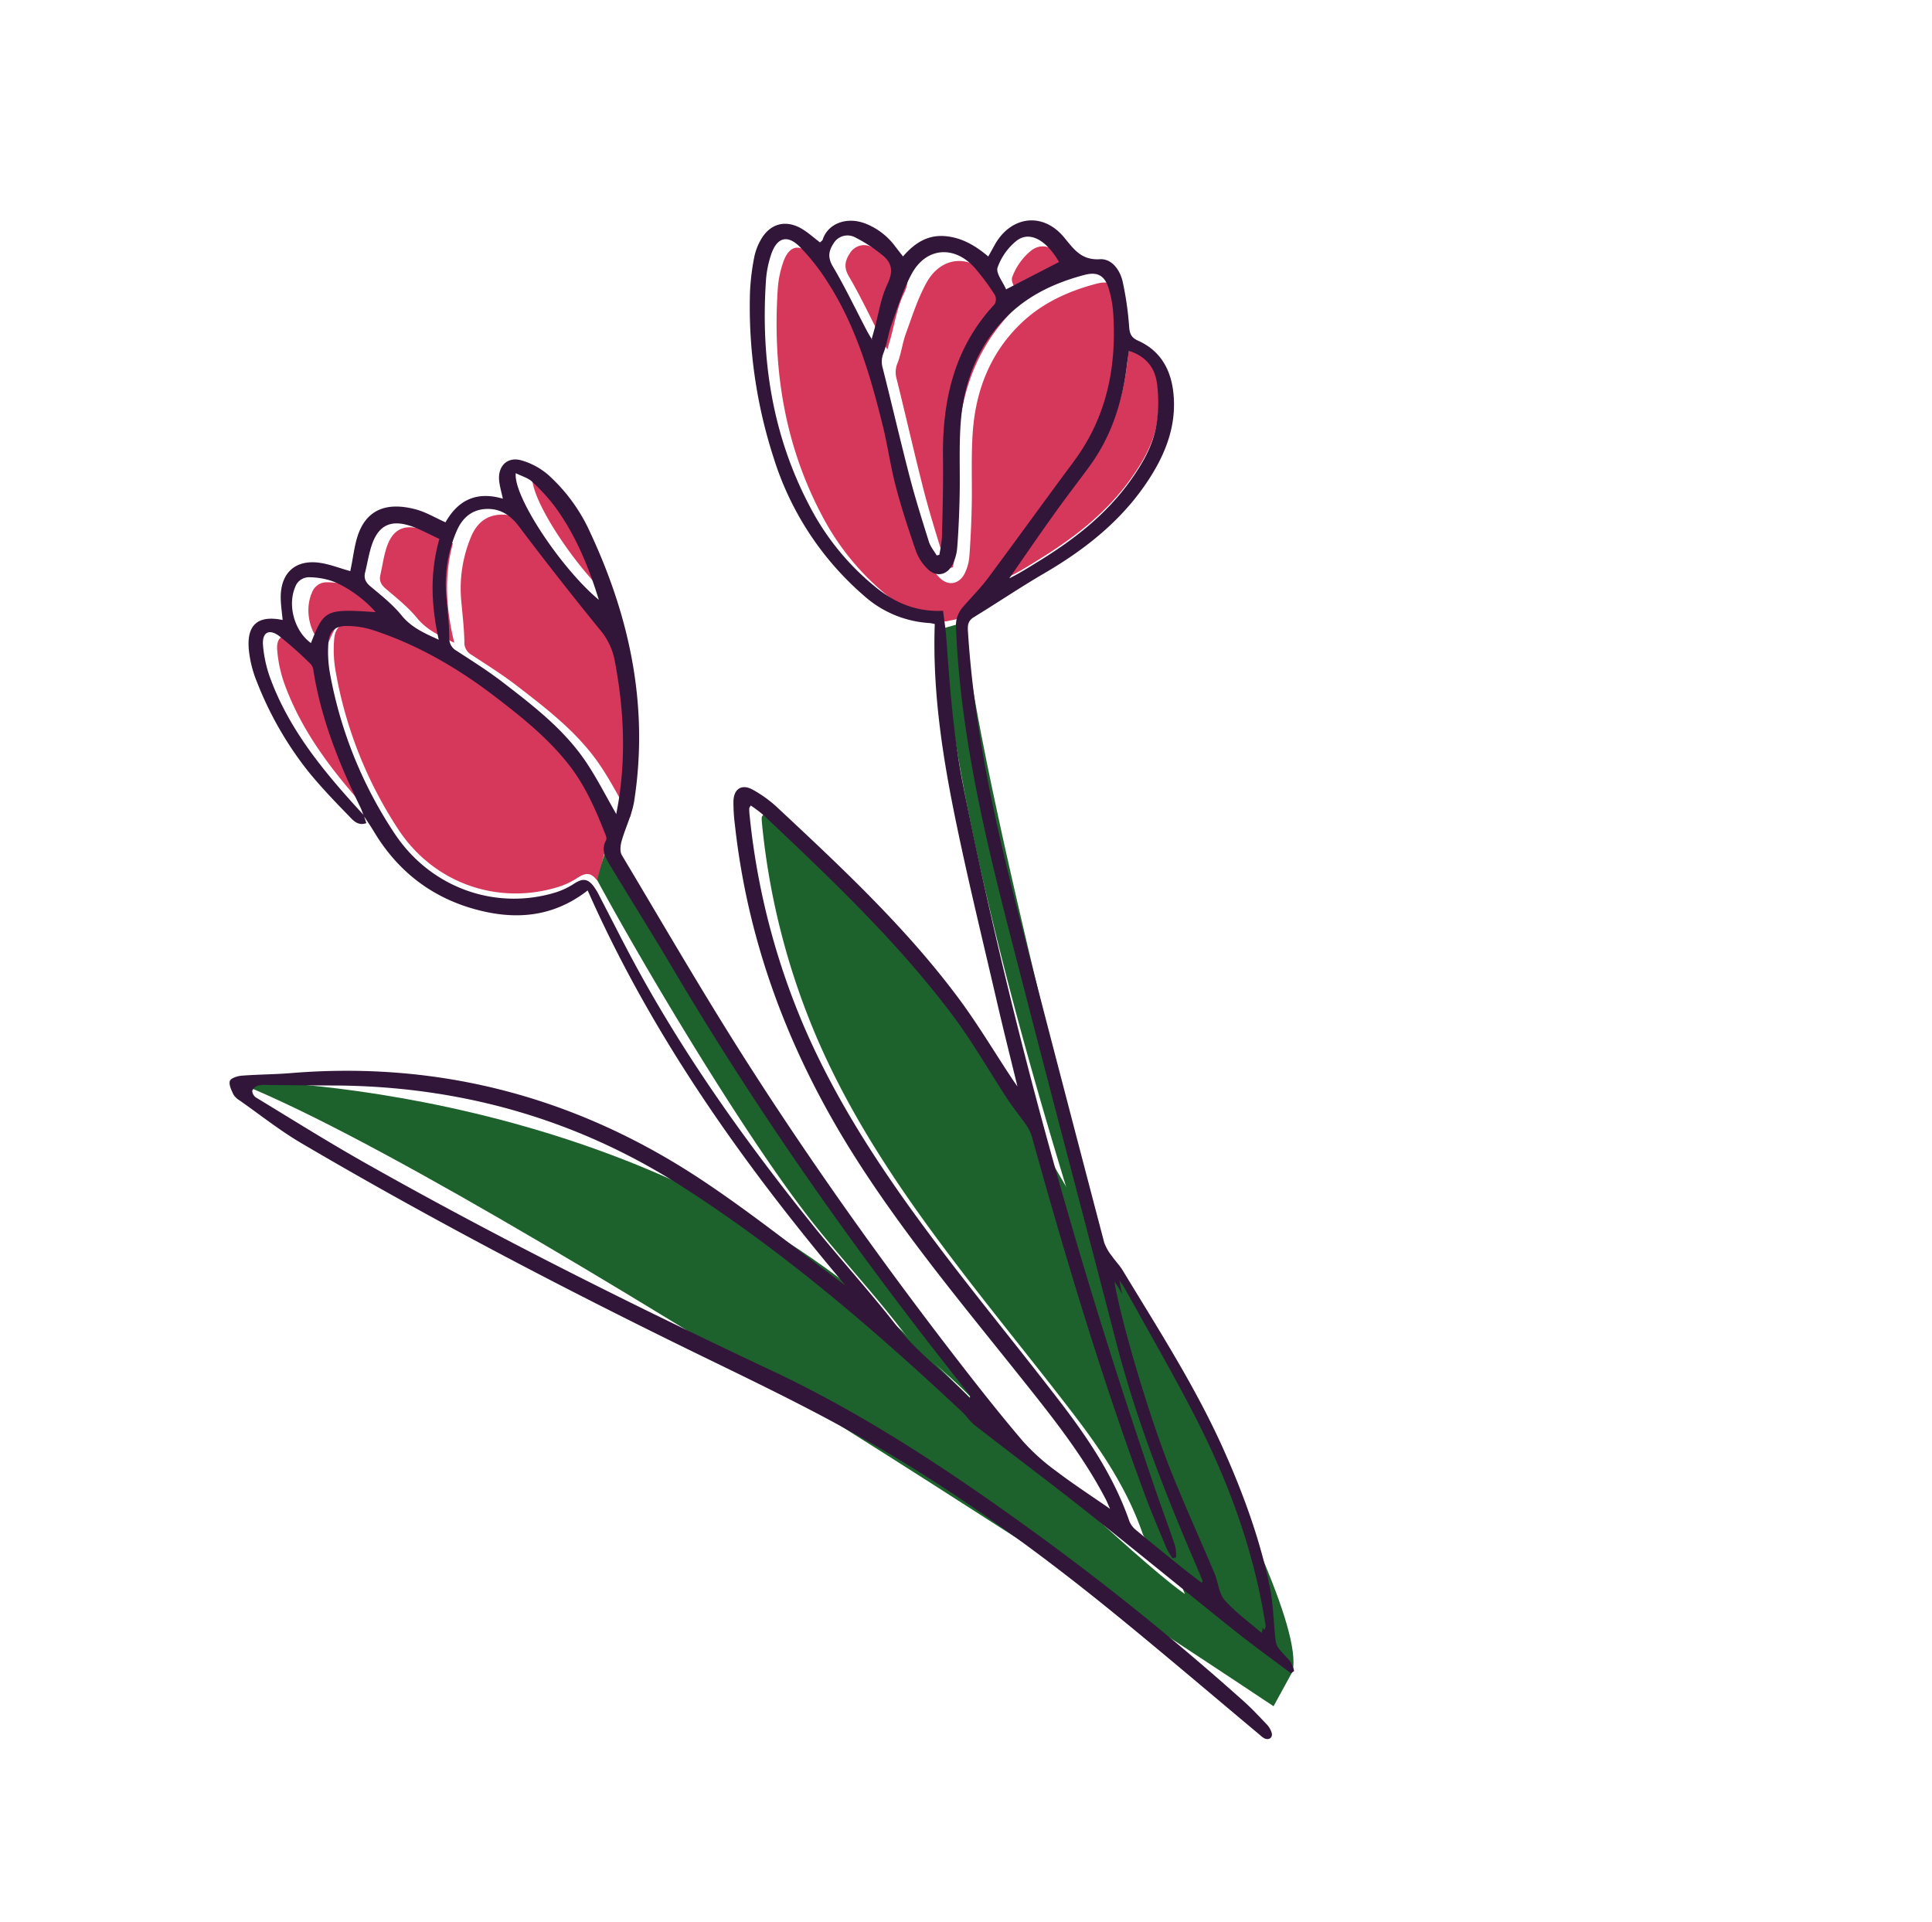 <svg viewBox="0 0 390 388" fill="none" xmlns="http://www.w3.org/2000/svg"><path d="M257.082 344.42S96.699 237.246 46.955 218.139c0 0 84.248-.223 138.035 53.342 44.342 44.131 54.199 50.274 54.199 50.274l-34.362-83.789 3.055-10.776s56.903 93.706 53.043 110.206l-3.843 7.024Z" fill="#1D622C"/><path d="M190.143 126.904c3.575 50.594 29.956 129.792 45.924 176.624 1.27 3.716 2.635 7.394 3.88 11.119.155.752.217 1.52.183 2.288a7.927 7.927 0 0 1-.707.171 13.994 13.994 0 0 1-1.196-1.941c-1.579-3.825-3.207-7.646-4.636-11.54-8.622-23.45-15.752-47.374-22.405-71.452a9.243 9.243 0 0 0-1.073-2.623c-1.269-1.901-2.747-3.662-3.998-5.546-3.74-5.689-7.095-11.655-11.172-17.091-11.199-14.928-24.721-27.714-38.239-40.495a27.484 27.484 0 0 0-2.634-1.988c-.173.303-.3.427-.307.557-.01.368.004.737.042 1.104a145.55 145.55 0 0 0 10.809 42.742c6.963 16.424 16.862 31.091 27.558 45.22 7.985 10.571 16.415 20.811 24.477 31.328 5.73 7.475 10.959 15.285 14.052 24.32a4.733 4.733 0 0 0 1.501 1.843 623.497 623.497 0 0 0 9.125 7.436c1.293 1.038 2.627 2.031 3.949 3.046l.273-.24c-.272-.669-.522-1.353-.815-2.001-6.498-15.117-12.531-30.392-16.64-46.38-6.352-24.69-31.405-120.099-33.495-147.758M120.355 177.304c10.169 18.804 31.055 53.727 44.401 70.341 5.488 6.836 11.439 13.304 16.825 20.246 4.213 5.424 9.792 9.294 14.585 14.36.023-.41.061-.502.03-.54-.675-.878-1.346-1.752-2.034-2.616-21.119-26.657-54.478-78.373-71.747-107.709" fill="#1D622C"/><path d="M123.102 168.353c.144-.263.037-.742-.087-1.066-1.895-4.99-3.991-9.917-7.322-14.178-4.125-5.28-9.333-9.432-14.639-13.483-7.476-5.709-15.558-10.378-24.6-13.247a17.017 17.017 0 0 0-5.41-.768c-2.274.042-3.434 1.206-3.59 3.474a24.748 24.748 0 0 0 .22 5.949 84.508 84.508 0 0 0 12.918 32.673c7.204 10.699 20.06 15.082 32.143 11.318a15.484 15.484 0 0 0 3.804-1.8c1.734-1.133 2.75-1.121 3.972.471" fill="#D5385B"/><path d="M93.127 121.451c.243 2.69.558 5.383.617 8.088a2.801 2.801 0 0 0 1.448 2.649c3.121 2.043 6.297 4.039 9.245 6.314 6.03 4.657 12.117 9.333 16.495 15.69 2.339 3.39 4.204 7.115 6.306 10.734.165-.966.377-2.077.543-3.184 1.348-9.197.822-18.314-.967-27.444a13.58 13.58 0 0 0-2.967-6.184 777.116 777.116 0 0 1-16.286-20.718c-1.755-2.32-3.807-3.66-6.625-3.504-2.819.155-4.682 1.762-5.785 4.324a26.93 26.93 0 0 0-2.024 13.235ZM84.184 124.752c2.001 2.437 4.587 3.594 7.518 4.992-1.65-6.781-2.106-13.304-.281-20.055-2.161-1.009-4.024-2.115-6.018-2.768-3.868-1.271-6.183-.063-7.385 3.658-.57 1.759-.823 3.637-1.231 5.455-.28 1.174.108 1.988 1.1 2.819 2.19 1.869 4.493 3.699 6.297 5.899ZM75.633 164.185c-4.295-8.851-7.819-17.953-9.326-27.76a2.581 2.581 0 0 0-.533-1.434 74.114 74.114 0 0 0-6.494-5.773c-2.053-1.522-3.503-.698-3.327 1.925.18 2.384.681 4.726 1.491 6.964 3.96 10.869 11.23 19.493 18.892 27.824-.23-.587-.438-1.196-.703-1.746ZM115.495 102.965a38.377 38.377 0 0 0-4.782-5.226c-.782-.752-1.985-1.058-3.263-1.692-.533 4.748 9.339 19.48 16.877 25.732-2.129-6.907-4.766-13.214-8.832-18.814ZM78.98 124.221c-2.116-2.552-5.995-5.297-9.018-6.155a14.84 14.84 0 0 0-4.046-.527 3.075 3.075 0 0 0-1.785.568c-.53.373-.935.9-1.156 1.504-1.66 3.762-.347 8.878 2.876 11.164 2.782-6.779 3.165-6.973 13.129-6.554ZM196.924 124.179c1.638-1.898 3.429-3.682 4.923-5.685 5.815-7.809 11.495-15.723 17.314-23.528 6.701-8.995 8.717-19.197 7.99-30.135a22.071 22.071 0 0 0-.83-4.566c-.784-2.765-2.192-3.73-4.966-3-5.526 1.447-10.754 3.796-14.98 7.752-6.395 6.002-9.42 13.68-10.016 22.282-.348 4.92-.101 9.89-.203 14.826a195.051 195.051 0 0 1-.474 10.173 9.607 9.607 0 0 1-.913 3.388c-1.147 2.328-3.45 2.708-5.226.798a9.706 9.706 0 0 1-2.149-3.308c-1.494-4.394-2.946-8.805-4.149-13.282-1.074-4.066-1.643-8.262-2.661-12.341-2.516-10.124-5.448-20.124-11.206-28.987a42.58 42.58 0 0 0-5.588-7.062c-2.516-2.494-4.615-1.85-5.735 1.567a20.683 20.683 0 0 0-1.05 5.192c-1.066 15.999 1.324 31.384 8.87 45.7a51.71 51.71 0 0 0 13.714 16.647c3.763 2.966 6.249 5.07 11.447 4.811" fill="#D5385B"/><path d="M181.161 73.336a4.74 4.74 0 0 0-.158 3.172c1.829 7.36 3.498 14.753 5.37 22.102 1.137 4.452 2.5 8.846 3.859 13.236.311 1.003 1.047 1.865 1.57 2.789l.53-.109c.27-1.212.458-2.44.565-3.675.152-5.368.339-10.738.291-16.101-.12-11.72 2.344-22.528 10.671-31.447a2 2 0 0 0 .116-1.89 47.962 47.962 0 0 0-4.095-5.542c-4.142-4.66-9.908-4.19-12.9 1.275-1.774 3.251-2.901 6.866-4.179 10.362-.669 1.908-.9 3.97-1.64 5.828ZM227.57 73.075c-.872 7.489-3.094 14.474-7.58 20.616-2.403 3.286-4.902 6.505-7.261 9.824-3.045 4.263-5.988 8.597-8.989 12.885 2.214-1.093 4.255-2.395 6.314-3.671 6.913-4.284 13.24-9.214 18.061-15.882 2.524-3.508 4.74-7.262 5.434-11.563.453-2.834.479-5.72.079-8.563-.456-3.06-2.295-5.36-5.692-6.447-.125 1.092-.267 1.947-.366 2.801ZM179.126 70.546c.192-.675.384-1.349.589-2.053.875-3.086 1.352-6.356 2.732-9.195 1.303-2.69.92-4.468-1.206-6.056a29.833 29.833 0 0 0-5.326-3.402 3.265 3.265 0 0 0-2.412-.223 3.365 3.365 0 0 0-1.936 1.498c-.995 1.51-1.28 2.85-.206 4.682 2.488 4.247 4.576 8.737 6.81 13.1.314.577.645 1.11.955 1.648ZM208.02 50.691a12.483 12.483 0 0 0-3.696 5.26c-.369 1.119.989 2.77 1.609 4.3l10.626-5.559c-2.606-4.525-5.929-6.196-8.539-4Z" fill="#D5385B"/><path d="M226.621 56.831c-.528-2.332-2.189-4.638-4.581-4.505-3.803.23-5.277-2.049-7.302-4.485-4.336-5.156-10.807-4.197-14.02 1.728-.366.68-.749 1.35-1.223 2.204-2.663-2.256-5.385-3.809-8.665-4.105-3.542-.314-6.205 1.376-8.546 4.1-.649-.835-1.135-1.454-1.613-2.082a13.622 13.622 0 0 0-6.107-4.604c-3.65-1.37-7.451.027-8.489 3.286-.069.221-.359.373-.549.571-1.198-.924-2.246-1.864-3.415-2.598-3.367-2.139-6.71-1.298-8.61 2.198a11.727 11.727 0 0 0-1.274 3.506 47.663 47.663 0 0 0-.827 6.808 98.77 98.77 0 0 0 4.775 33.574 60.632 60.632 0 0 0 18.184 27.786 21.765 21.765 0 0 0 13.246 5.553c.349.023.691.115 1.089.202-.499 14.008 1.707 27.626 4.536 41.133 2.534 12.126 5.489 24.166 8.268 36.214 1.237 5.303 2.569 10.587 3.857 15.881l.041.107-.057-.055c-.372-.544-.762-1.079-1.126-1.632-3.582-5.412-6.91-11.01-10.781-16.201-10.67-14.32-23.705-26.445-36.693-38.584a25.282 25.282 0 0 0-4.658-3.353c-2.252-1.321-3.96-.327-4.025 2.271-.009 1.551.084 3.1.281 4.638 2.701 24.755 11.466 47.279 24.876 68.144 9.904 15.435 21.637 29.467 33.031 43.765 6.16 7.73 12.333 15.455 16.93 24.276.278.52.491 1.08.91 2.006-3.917-2.718-7.499-5.046-10.888-7.628a42.135 42.135 0 0 1-6.708-6.026c-4.448-5.214-8.698-10.6-12.896-16.021-14.85-19.2-28.965-38.944-42.073-59.367-9.042-14.073-17.421-28.573-26.003-42.939-.419-.707-.276-1.954-.034-2.821.773-2.737 2.121-5.369 2.549-8.143 2.922-18.927-.821-36.826-8.816-53.982a35.003 35.003 0 0 0-8.501-11.754 14.335 14.335 0 0 0-5.525-2.987c-2.823-.763-4.726 1.209-4.428 4.14.118 1.144.454 2.261.748 3.616-5.303-1.566-9.07.296-11.578 4.769-2.099-.936-3.97-2.075-5.995-2.612-5.586-1.483-10.357-.342-12.054 6.449-.38 1.502-.594 3.035-.883 4.557l-.286 1.457c-2.221-.615-4.24-1.432-6.322-1.701-4.745-.617-7.66 2.021-7.722 6.803-.02 1.577.248 3.161.383 4.76-4.939-1.013-7.261.919-6.83 5.92.222 2.27.778 4.496 1.65 6.604a70.296 70.296 0 0 0 10.162 17.811c2.578 3.205 5.44 6.194 8.32 9.147.849.875 1.834 2.161 3.596 1.531l-.444-1.356c.648.995 1.327 1.976 1.937 2.994 4.525 7.594 11.004 12.884 19.47 15.456 8.315 2.518 16.363 2.213 23.719-3.515 13.028 29.504 31.586 55.487 52.04 79.745-9.567-7.06-19.064-14.711-29.193-21.414-25.066-16.578-52.68-23.93-82.78-21.457-3.303.272-6.633.265-9.94.524-.851.068-2.178.508-2.356 1.054-.244.772.316 1.859.712 2.73.318.5.752.917 1.265 1.215 4.162 2.92 8.161 6.105 12.531 8.668 27.103 15.917 54.954 30.406 83.228 44.128 11.663 5.662 23.353 11.383 34.488 17.998 16.986 10.018 32.85 21.712 48.107 34.224 9.294 7.616 18.449 15.411 27.667 23.124.261.257.558.475.883.646.938.386 1.697-.211 1.411-1.178a4.2 4.2 0 0 0-1.002-1.682c-1.522-1.598-3.032-3.226-4.684-4.697a536.34 536.34 0 0 0-42.698-34.429c-16.629-12.041-33.663-23.381-52.317-32.173-27.954-13.16-55.609-26.93-82.513-42.148-7.37-4.17-14.552-8.675-21.797-13.072a1.732 1.732 0 0 1-.767-1.363 1.907 1.907 0 0 1 1.194-1.057 6.392 6.392 0 0 1 1.97-.108c4.282.027 8.56.085 12.832.095 25.52.034 49.222 6.607 70.691 20.344 20.502 13.118 38.903 28.949 56.639 45.567.9.865 1.602 1.954 2.578 2.714 7.497 5.83 15.112 11.52 22.554 17.416 10.063 7.984 19.975 16.126 30.009 24.141 3.662 2.921 7.476 5.658 11.218 8.478l.637-.477a6.391 6.391 0 0 0-.663-1.736c-.703-.938-1.606-1.73-2.327-2.659a3.548 3.548 0 0 1-.753-1.721c-.42-3.648-.442-7.369-1.189-10.942-1.942-9.402-5.234-18.446-9.128-27.225-5.697-12.842-13.316-24.626-20.564-36.603-.609-1-1.466-1.849-2.127-2.822a9.74 9.74 0 0 1-1.583-2.747 20636.423 20636.423 0 0 1-16.865-64.651c-5.024-19.376-9.413-38.861-10.657-58.92-.076-1.256.128-2.031 1.243-2.716 4.715-2.884 9.301-5.986 14.07-8.768 8.466-4.931 15.976-10.872 21.33-19.2 3.439-5.336 5.579-11.076 4.805-17.556-.552-4.61-2.696-8.285-7.05-10.24-1.373-.62-1.727-1.34-1.842-2.768a64.44 64.44 0 0 0-1.318-9.19ZM104.117 95.52c1.265.625 2.469.946 3.241 1.671a37.585 37.585 0 0 1 4.746 5.195c4.042 5.576 6.672 11.838 8.775 18.692-7.518-6.239-17.277-20.832-16.767-25.563l.005.005Zm-11.905 11.61c1.125-2.594 3.03-4.242 5.858-4.389 2.826-.146 4.916 1.178 6.68 3.516a713.344 713.344 0 0 0 16.364 20.867 13.493 13.493 0 0 1 2.979 6.242c1.753 9.204 2.267 18.433.873 27.729-.171 1.128-.39 2.252-.565 3.224-2.109-3.649-3.979-7.407-6.329-10.832-4.399-6.408-10.53-11.102-16.605-15.784-2.974-2.293-6.17-4.292-9.316-6.345a2.82 2.82 0 0 1-1.457-2.676c-.023-2.717-.335-5.442-.591-8.172a27.183 27.183 0 0 1 2.105-13.384l.004.004Zm-18.5 8.394c.458-1.857.748-3.766 1.362-5.574 1.308-3.812 3.7-5.061 7.57-3.858 2.01.623 3.88 1.71 6.052 2.692-1.97 6.883-1.638 13.505-.13 20.345-2.945-1.329-5.544-2.483-7.521-4.925-1.792-2.204-4.094-4.019-6.288-5.858-.959-.795-1.35-1.627-1.046-2.822Zm-14.138 3.002a2.967 2.967 0 0 1 2.898-2.004c1.39.019 2.771.229 4.104.625 3.068.938 7.035 3.797 9.24 6.415-10.023-.68-10.416-.508-13.048 6.245-3.311-2.389-4.757-7.555-3.194-11.281Zm13.915 46.085-.051.001-.041-.098c-7.588-8.24-14.798-16.759-18.78-27.447a25.496 25.496 0 0 1-1.527-6.84c-.197-2.572 1.213-3.362 3.246-1.856a75.964 75.964 0 0 1 6.422 5.718c.316.407.501.9.532 1.415 1.555 9.638 5.12 18.582 9.384 27.302.291.575.475 1.149.706 1.726.048.012.079.05.11.079ZM195.81 281.716c.036.033-.006.129-.028.539-4.798-5.07-10.379-8.947-14.599-14.373-5.378-6.927-11.321-13.416-16.852-20.254-13.378-16.627-25.799-33.916-36.002-52.712-2.499-4.598-4.831-9.281-7.256-13.919a13.755 13.755 0 0 0-1.234-2.09c-1.247-1.612-2.255-1.627-3.977-.512a15.144 15.144 0 0 1-3.773 1.772c-12.04 3.632-24.946-.876-32.256-11.646a85.991 85.991 0 0 1-13.257-32.781 24.5 24.5 0 0 1-.285-5.942c.137-2.268 1.281-3.415 3.56-3.439a17.321 17.321 0 0 1 5.412.828c9.073 2.96 17.203 7.71 24.742 13.487 5.349 4.102 10.569 8.284 14.775 13.628 3.375 4.292 5.501 9.216 7.469 14.242.127.325.24.805.098 1.066-1.107 1.969-.08 3.598.864 5.156 4.133 6.895 8.44 13.68 12.526 20.598 17.319 29.32 36.894 57.083 58.036 83.735.689.865 1.361 1.739 2.037 2.617Zm5.56-227.702a12.18 12.18 0 0 1 3.69-5.297c2.627-2.197 6.029-.455 8.726 4.165l-10.689 5.522c-.685-1.563-2.084-3.254-1.727-4.39Zm-17.337 1.27c2.931-5.386 8.624-5.826 12.747-1.196a47.991 47.991 0 0 1 4.071 5.493 1.964 1.964 0 0 1-.106 1.867c-8.178 8.78-10.544 19.43-10.393 31.022.074 5.3-.071 10.618-.208 15.91a27.62 27.62 0 0 1-.54 3.629l-.528.1c-.535-.919-1.262-1.779-1.566-2.764-1.365-4.344-2.734-8.693-3.88-13.098-1.888-7.272-3.578-14.59-5.419-21.868a4.626 4.626 0 0 1 .141-3.133c.722-1.841.94-3.87 1.61-5.735 1.245-3.466 2.342-7.032 4.071-10.228Zm-15.923-1.52c-1.082-1.827-.811-3.154.163-4.642a3.263 3.263 0 0 1 4.3-1.231 30.367 30.367 0 0 1 5.322 3.426c2.12 1.59 2.521 3.362 1.251 6.018-1.344 2.805-1.789 6.044-2.629 9.097l-.567 2.031a.378.378 0 0 1 .053.05c.009.053.015.107.016.16-.04-.038-.05-.107-.068-.158l.016-.07c-.321-.544-.654-1.076-.954-1.643-2.282-4.33-4.394-8.803-6.903-13.039Zm57.75 206.287c4.76 8.563 9.703 17.032 14.225 25.72 6.867 13.208 12.1 27.025 14.57 41.783.069.438.16.871.211 1.31.016.133-.067.272-.2.753-2.59-2.244-5.289-4.164-7.452-6.623-1.168-1.325-1.285-3.541-2.013-5.314-2.892-6.851-5.975-13.625-8.743-20.527-4.475-11.161-10.095-30.182-11.508-38.466.44.667.705.998.91 1.364Zm7.666-182.838c.396 2.83.367 5.704-.086 8.526-.695 4.282-2.887 8.003-5.42 11.516-4.805 6.642-11.108 11.556-17.993 15.827-2.059 1.264-4.084 2.57-6.289 3.66 2.978-4.284 5.912-8.601 8.96-12.835 2.342-3.316 4.842-6.513 7.237-9.787 4.47-6.118 6.672-13.092 7.563-20.53.1-.85.242-1.702.394-2.764 3.35 1.049 5.191 3.351 5.63 6.383l.004.004ZM216.742 93.18c-5.816 7.807-11.496 15.72-17.312 23.527-1.494 2.002-3.285 3.786-4.923 5.683a5.637 5.637 0 0 0-1.526 4.277c.977 24.238 7.167 47.49 13.191 70.775 6.32 24.584 12.824 49.092 19.182 73.645 4.129 15.915 10.148 31.103 16.634 46.14.284.662.526 1.35.818 1.995l-.271.238c-1.316-1.012-2.645-2.002-3.936-3.041a618.47 618.47 0 0 1-9.083-7.405 4.728 4.728 0 0 1-1.496-1.835c-3.093-8.988-8.311-16.766-14.018-24.204-8.036-10.47-16.446-20.675-24.397-31.191-10.649-14.08-20.52-28.679-27.487-45.007a145.07 145.07 0 0 1-10.829-42.512 8.389 8.389 0 0 1-.04-1.11c.006-.129.133-.252.304-.553a27.466 27.466 0 0 1 2.619 1.977c13.456 12.724 26.925 25.46 38.097 40.331 4.078 5.424 7.412 11.349 11.141 17.012 1.252 1.896 2.725 3.65 3.985 5.52a9.245 9.245 0 0 1 1.077 2.615c6.661 23.948 13.797 47.746 22.414 71.074 1.412 3.892 3.049 7.671 4.632 11.482a14.02 14.02 0 0 0 1.192 1.931l.703-.168a9.443 9.443 0 0 0-.187-2.275c-1.231-3.719-2.613-7.369-3.878-11.061-15.958-46.597-29.208-93.927-38.877-142.242-1.992-9.94-2.716-20.021-3.453-30.098-.135-1.819-.429-3.631-.645-5.409-5.189.257-9.466-1.497-13.224-4.459a51.567 51.567 0 0 1-13.692-16.626c-7.535-14.297-9.914-29.669-8.833-45.66.126-1.771.479-3.518 1.052-5.198 1.143-3.395 3.241-4.04 5.732-1.57a42.404 42.404 0 0 1 5.578 7.053c5.748 8.853 8.667 18.84 11.179 28.959 1.015 4.076 1.576 8.272 2.646 12.326 1.161 4.495 2.63 8.889 4.138 13.27a9.691 9.691 0 0 0 2.149 3.308c1.756 1.89 4.075 1.526 5.218-.805a9.396 9.396 0 0 0 .915-3.386c.256-3.378.409-6.771.48-10.166.122-4.951-.139-9.899.208-14.82.606-8.592 3.629-16.27 10.027-22.268 4.225-3.955 9.429-6.294 14.974-7.756 2.759-.726 4.178.232 4.96 2.995.435 1.487.712 3.016.826 4.562.754 10.938-1.276 21.15-7.981 30.139l.017-.01Z" fill="#321639"/><path d="M245.909 317.123c.73 1.75.838 3.957 1.982 5.285 2.126 2.424 4.824 4.342 7.393 6.567.135-.48.227-.628.203-.752-.049-.436-.138-.867-.204-1.303-2.399-14.692-7.553-28.433-14.336-41.561-4.466-8.636-9.353-17.052-14.058-25.562-.203-.364-.465-.692-.913-1.342 1.372 8.247 6.881 27.162 11.3 38.27 2.723 6.868 5.765 13.603 8.633 20.398Z" fill="#1D622C"/></svg>